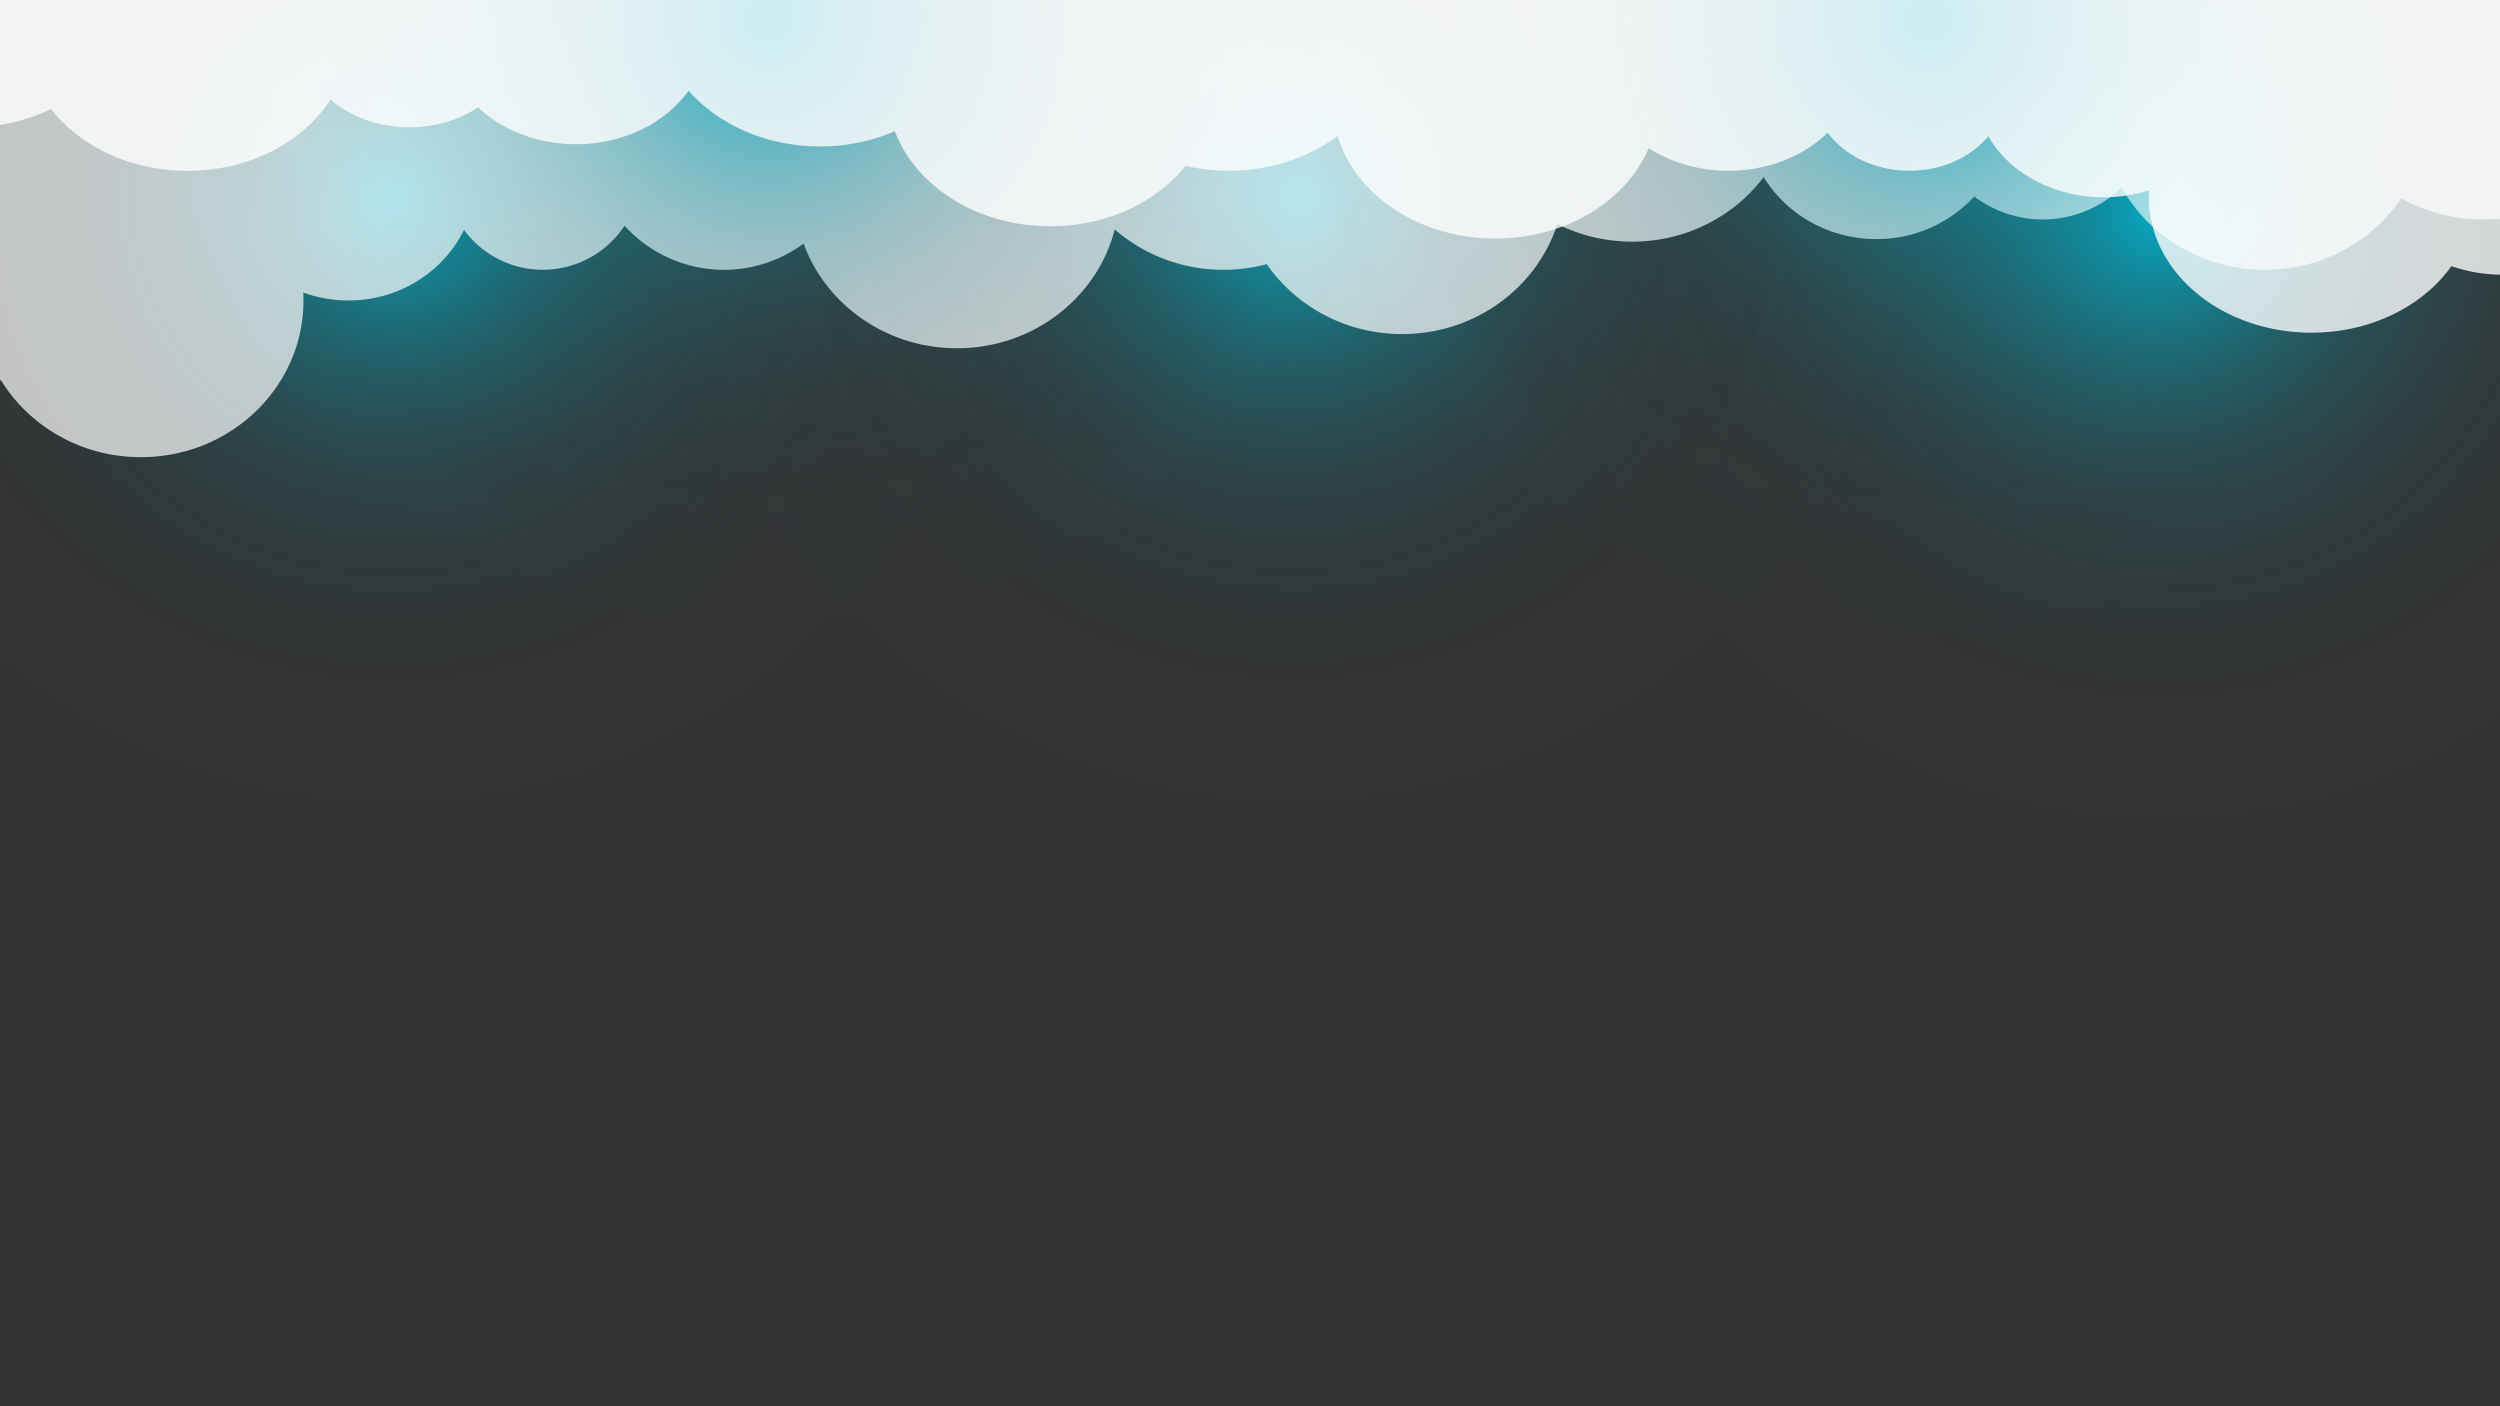 <svg xmlns="http://www.w3.org/2000/svg" xmlns:xlink="http://www.w3.org/1999/xlink" viewBox="0 0 1920 1080"><rect x="0" y="0" width="1920" height="1080" fill="#333333" stroke="none"/><defs><style>.cls-1{fill:none;}.cls-2{isolation:isolate;}.cls-3{clip-path:url(#clip-path);}.cls-4,.cls-5,.cls-6,.cls-8,.cls-9{mix-blend-mode:multiply;}.cls-4{fill:url(#radial-gradient);}.cls-5{fill:url(#radial-gradient-2);}.cls-6{fill:url(#radial-gradient-3);}.cls-10,.cls-7{fill:#fff;}.cls-7{opacity:0.71;}.cls-8{fill:url(#radial-gradient-4);}.cls-9{fill:url(#radial-gradient-5);}.cls-10{opacity:0.79;}</style><clipPath id="clip-path"><rect class="cls-1" width="1920" height="1080"/></clipPath><radialGradient id="radial-gradient" cx="-4630.23" cy="975.08" r="508.32" gradientTransform="matrix(-0.63, -0.78, 0.78, -0.63, -2034.57, -2829.03)" gradientUnits="userSpaceOnUse"><stop offset="0" stop-color="#05a9c2"/><stop offset="0.03" stop-color="#05a9c2" stop-opacity="0.91"/><stop offset="0.1" stop-color="#05a9c2" stop-opacity="0.69"/><stop offset="0.18" stop-color="#05a9c2" stop-opacity="0.51"/><stop offset="0.26" stop-color="#05a9c2" stop-opacity="0.35"/><stop offset="0.35" stop-color="#05a9c2" stop-opacity="0.22"/><stop offset="0.45" stop-color="#05a9c2" stop-opacity="0.12"/><stop offset="0.57" stop-color="#05a9c2" stop-opacity="0.05"/><stop offset="0.72" stop-color="#05a9c2" stop-opacity="0.01"/><stop offset="1" stop-color="#05a9c2" stop-opacity="0"/></radialGradient><radialGradient id="radial-gradient-2" cx="-3968.86" cy="918.42" r="508.32" gradientTransform="matrix(-0.63, -0.78, 0.78, -0.63, -2236.76, -2362.94)" xlink:href="#radial-gradient"/><radialGradient id="radial-gradient-3" cx="-3294.29" cy="832.73" r="508.32" gradientTransform="translate(-3060.51 644.19) rotate(-174.15)" xlink:href="#radial-gradient"/><radialGradient id="radial-gradient-4" cx="-4453.89" cy="1088.06" r="508.32" gradientTransform="translate(-3060.51 644.19) rotate(-174.15)" xlink:href="#radial-gradient"/><radialGradient id="radial-gradient-5" cx="-3567.56" cy="999.52" r="508.32" gradientTransform="translate(-3060.51 644.19) rotate(-174.15)" xlink:href="#radial-gradient"/></defs><g class="cls-2"><g id="Layer_1" data-name="Layer 1"><g class="cls-3"><circle class="cls-4" cx="1645.01" cy="146" r="508.32" transform="translate(378.57 1205.96) rotate(-45)"/><circle class="cls-5" cx="981.3" cy="134.97" r="508.33" transform="translate(191.97 733.41) rotate(-45)"/><circle class="cls-6" cx="301.5" cy="151.47" r="508.33"/><path class="cls-7" d="M1939.89,165.31l-4-314.55H-56.53V297.83a101.81,101.81,0,0,0,18.6,1.71A101.05,101.05,0,0,0,.7,291.94c21.73,35.41,61.74,59.17,107.51,59.17,69,0,124.86-53.87,124.86-120.34,0-2-.06-4.07-.16-6.09a101.35,101.35,0,0,0,34.69,6.09c39.21,0,73-22.17,88.76-54.2a75.17,75.17,0,0,0,123.32-3.2,103,103,0,0,0,137.5,13.7c17.08,46.83,63.36,80.39,117.79,80.39,58.53,0,107.65-38.81,121.14-91.22a127.06,127.06,0,0,0,83.58,30.95,129.8,129.8,0,0,0,33.18-4.32c22.4,32.36,60.57,53.69,103.95,53.69,56,0,103.4-35.54,119.23-84.49a128.27,128.27,0,0,0,57.46,13.52c41.5,0,78.24-19.54,101-49.57,17.48,28.47,49.65,47.59,86.47,47.59a101.75,101.75,0,0,0,75.24-32.74A87.06,87.06,0,0,0,1629.42,144c21.09,37.66,62.4,63.23,109.93,63.23,43.94,0,82.56-21.89,104.8-55a127.89,127.89,0,0,0,62.8,16.34C1916.91,168.56,1930.59,167.43,1939.89,165.31Z"/><circle class="cls-8" cx="1481.09" cy="15.64" r="508.33"/><circle class="cls-9" cx="590.35" cy="13.4" r="508.33"/><path class="cls-10" d="M-56.53,95l4-244.26H1935.91l4,358.73a117.17,117.17,0,0,1-57.22-5.08c-21.73,30.58-61.74,51.11-107.51,51.11-69,0-124.86-46.54-124.86-104,0-1.77,0-3.52.16-5.27a115.77,115.77,0,0,1-34.7,5.27c-39.21,0-73-19.15-88.75-46.82-13.29,16-35.44,26.45-60.57,26.45-26.54,0-49.79-11.7-62.75-29.22-18.41,17.87-45.72,29.22-76.22,29.22-23.09,0-44.31-6.5-61.29-17.39-17.08,40.46-63.36,69.45-117.79,69.45-58.52,0-107.64-33.53-121.14-78.8-22.13,16.61-51.43,26.74-83.58,26.74a149.22,149.22,0,0,1-33.18-3.74c-22.39,28-60.57,46.38-104,46.38-56,0-103.39-30.7-119.22-73a144.93,144.93,0,0,1-57.47,11.68c-41.49,0-78.23-16.87-101-42.82-17.48,24.6-49.65,41.12-86.47,41.12-30,0-56.85-11-75.23-28.29-14.48,9.56-32.76,15.28-52.66,15.28-23.75,0-45.21-8.13-60.59-21.25C232.85,109.1,191.54,131.2,144,131.2c-43.94,0-82.57-18.91-104.8-47.49a143.89,143.89,0,0,1-62.8,14.11C-33.55,97.82-47.23,96.85-56.53,95Z"/><rect class="cls-1" width="1920" height="1080"/></g></g></g></svg>